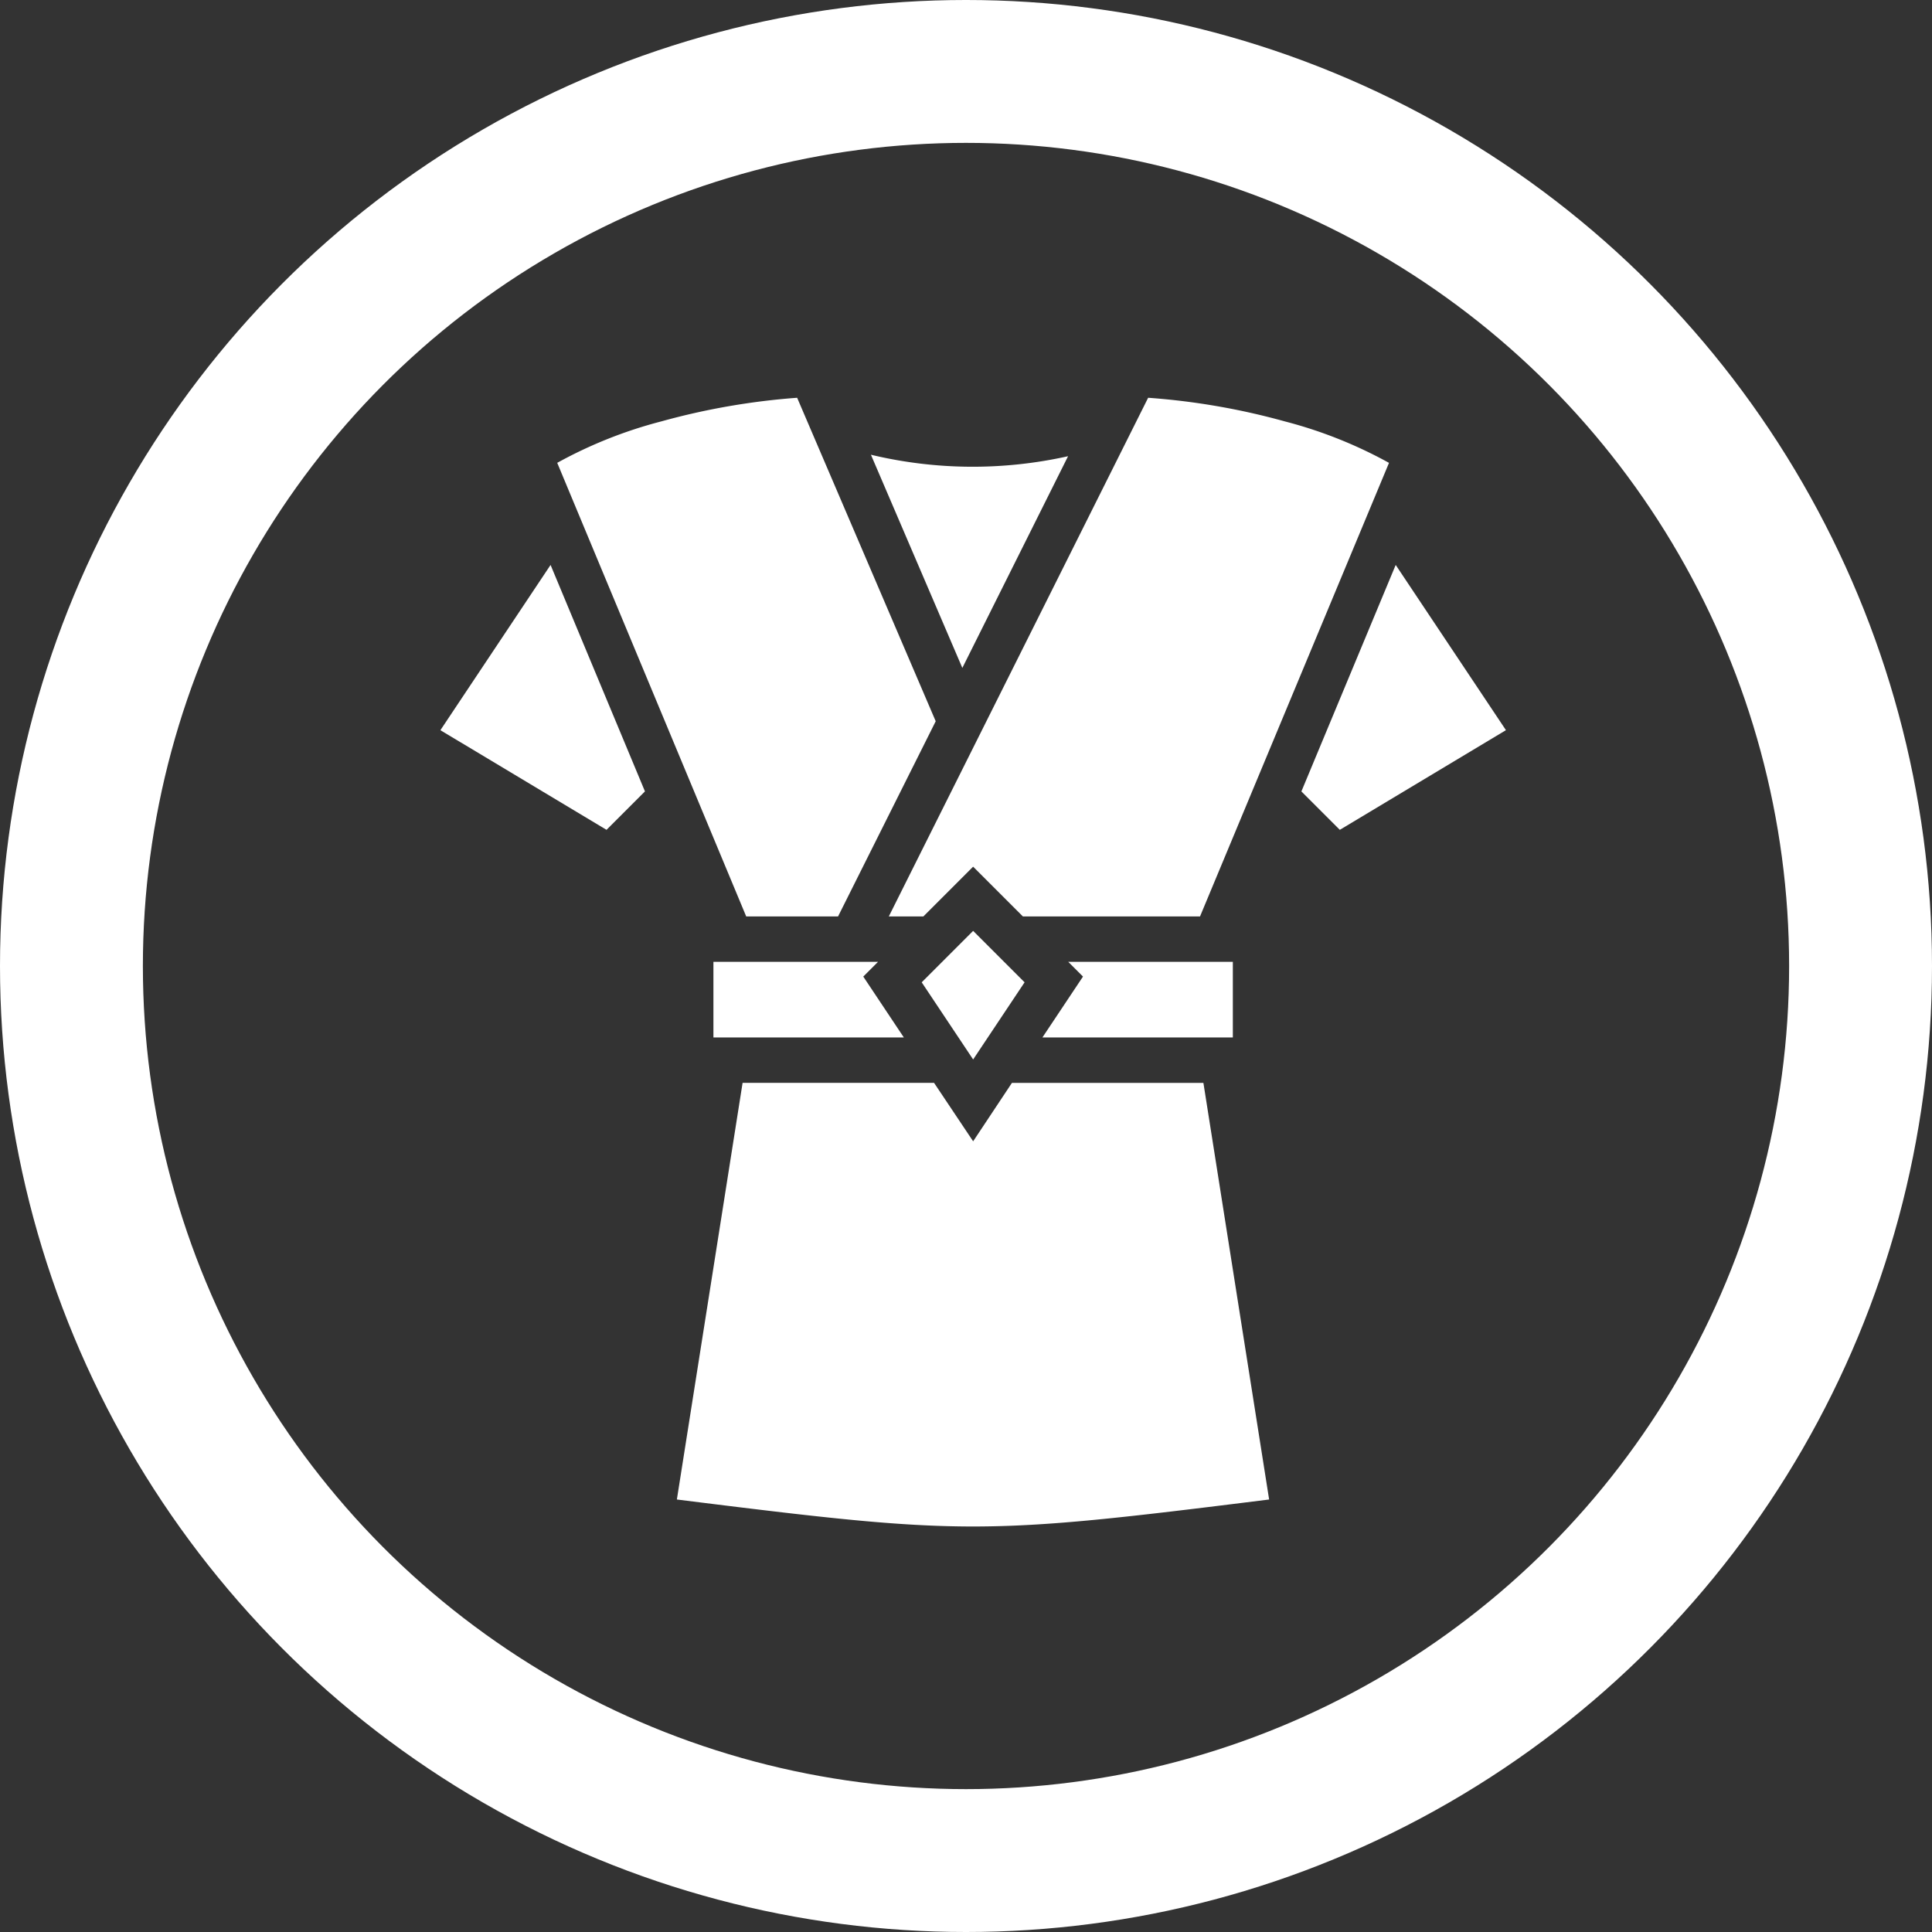 <svg xmlns="http://www.w3.org/2000/svg" width="67.61" height="67.61" viewBox="0 0 67.61 67.61">
  <rect x="0" y="0" width="67.61" height="67.61" fill="#333333" stroke="none"/>
  <g id="Group_203" data-name="Group 203" transform="translate(-917.156 -804)">
    <g id="Ellipse_24" data-name="Ellipse 24" transform="translate(917.156 804)" fill="none" stroke="#fff" stroke-width="5">
      <circle cx="33.805" cy="33.805" r="33.805" stroke="none"/>
      <circle cx="33.805" cy="33.805" r="31.305" fill="none"/>
    </g>
    <path id="Path_29" data-name="Path 29" d="M69.492,32.18,60.417,50.33h1.21l1.179-1.179.561-.562,1.741,1.741h6.2l6.613-15.872a15.658,15.658,0,0,0-3.645-1.451A24.382,24.382,0,0,0,69.492,32.18Zm-12.283,0a24.5,24.5,0,0,0-4.751.826,15.662,15.662,0,0,0-3.645,1.451L55.426,50.33h3.215L62.058,43.5Zm2.581,1.991,3.2,7.463,3.7-7.409A15.3,15.3,0,0,1,59.79,34.173ZM48.58,38.03l-3.855,5.783L50.538,47.3l1.345-1.345Zm29.575,0-3.3,7.926L76.2,47.3l5.813-3.488ZM63.368,50.836l-1.8,1.8,1.8,2.7,1.8-2.7Zm-9.089,1.083v2.647h6.664l-1.42-2.131.516-.516Zm12.417,0,.516.516-1.42,2.131h6.664V51.919ZM55.3,56.154,53,70.735c10.079,1.259,10.647,1.259,20.726,0l-2.3-14.58h-6.7L63.368,58.2,62,56.154Z" transform="translate(887.843 785.74)" fill="#fff"/>
  </g>
</svg>
